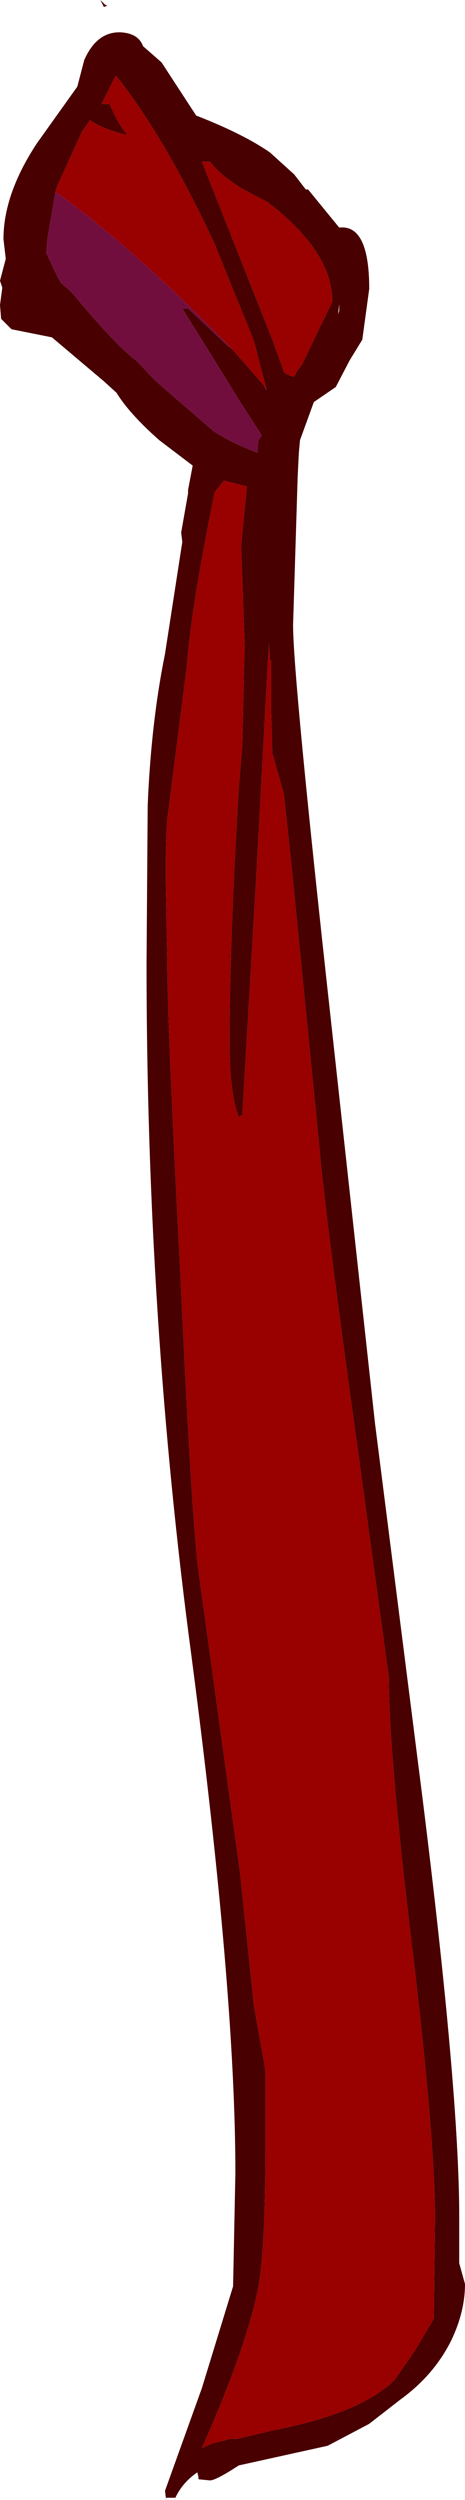 <?xml version="1.0" encoding="UTF-8" standalone="no"?>
<svg xmlns:ffdec="https://www.free-decompiler.com/flash" xmlns:xlink="http://www.w3.org/1999/xlink" ffdec:objectType="shape" height="108.2px" width="20.15px" xmlns="http://www.w3.org/2000/svg">
  <g transform="matrix(1.0, 0.0, 0.0, 1.0, -193.35, 362.85)">
    <path d="M206.6 -354.65 L206.7 -354.65 208.05 -353.0 Q209.35 -353.15 209.35 -350.35 L209.05 -348.15 208.5 -347.25 207.9 -346.1 206.95 -345.45 206.35 -343.8 206.3 -343.25 206.25 -342.25 206.05 -335.8 Q206.05 -333.55 207.7 -318.6 L209.6 -301.25 211.65 -285.1 Q213.25 -272.3 213.25 -266.9 L213.25 -264.9 213.5 -264.0 Q213.5 -262.8 212.9 -261.55 212.15 -260.05 210.7 -259.0 L209.35 -257.95 207.55 -257.0 203.7 -256.15 Q202.7 -255.5 202.45 -255.5 L201.95 -255.55 201.95 -255.65 201.9 -255.85 Q201.25 -255.4 200.95 -254.75 L200.55 -254.75 200.55 -254.65 200.5 -255.05 202.1 -259.5 203.45 -263.9 203.55 -268.8 Q203.55 -276.65 201.65 -291.15 199.7 -305.7 199.7 -321.15 L199.75 -328.0 Q199.9 -331.6 200.5 -334.55 L201.25 -339.4 201.2 -339.8 201.5 -341.5 201.5 -341.65 201.7 -342.7 200.25 -343.8 Q198.95 -344.95 198.4 -345.85 L197.85 -346.35 195.6 -348.25 193.85 -348.6 193.4 -349.05 193.35 -349.65 193.45 -350.4 193.35 -350.7 193.6 -351.65 193.5 -352.5 Q193.5 -354.45 194.95 -356.65 L196.7 -359.1 197.0 -360.25 Q197.55 -361.5 198.6 -361.45 199.35 -361.4 199.55 -360.85 L200.35 -360.15 201.85 -357.85 Q203.9 -357.05 205.05 -356.25 L206.1 -355.3 206.6 -354.65 M203.9 -354.65 Q202.9 -355.25 202.45 -355.85 L202.4 -355.85 202.1 -355.85 205.15 -348.15 205.55 -347.05 205.65 -346.75 Q205.8 -346.6 206.1 -346.55 L206.2 -346.75 206.45 -347.1 207.75 -349.8 Q207.75 -351.95 204.95 -354.1 L203.9 -354.65 M195.75 -354.55 L195.4 -352.5 195.35 -351.9 195.85 -350.85 196.0 -350.6 196.45 -350.2 Q198.45 -347.8 199.25 -347.25 L200.05 -346.4 201.95 -344.75 202.65 -344.15 202.75 -344.1 Q203.3 -343.75 203.9 -343.5 L204.15 -343.4 204.5 -343.25 204.55 -343.8 204.7 -344.0 203.7 -345.55 202.5 -347.5 201.25 -349.5 201.5 -349.5 203.25 -347.85 203.4 -347.75 204.8 -346.15 204.9 -345.95 204.9 -346.0 204.35 -348.1 202.65 -352.3 Q200.5 -356.9 198.4 -359.55 L198.35 -359.55 197.75 -358.35 198.1 -358.35 Q198.55 -357.3 198.9 -357.0 197.8 -357.25 197.25 -357.65 L196.9 -357.15 195.85 -354.85 195.75 -354.55 M208.0 -349.25 L208.05 -349.4 208.05 -349.7 208.0 -349.25 M197.85 -362.55 L197.7 -362.85 197.9 -362.65 198.0 -362.6 197.85 -362.55 M194.5 -349.75 L194.45 -349.75 194.4 -349.75 194.5 -349.75 M200.55 -323.75 L200.6 -321.1 Q200.6 -318.55 201.15 -308.0 201.65 -297.1 201.95 -294.85 L203.75 -281.8 204.35 -276.05 204.85 -273.25 204.85 -270.0 Q204.85 -265.6 204.55 -263.9 204.05 -261.3 202.1 -256.9 L202.55 -257.1 203.35 -257.3 203.65 -257.3 205.1 -257.65 Q209.0 -258.4 210.45 -259.85 L211.35 -261.15 212.15 -262.5 212.2 -266.8 Q212.2 -270.35 211.2 -278.65 210.2 -286.95 210.2 -290.25 L208.85 -300.15 Q207.45 -310.2 207.2 -313.1 L205.95 -325.7 205.65 -328.5 205.15 -330.25 205.1 -332.05 205.1 -334.25 205.05 -334.3 205.0 -335.0 204.45 -324.85 203.85 -314.6 203.7 -314.5 Q203.3 -315.5 203.3 -317.75 203.3 -322.15 203.7 -328.75 L203.85 -330.6 203.95 -335.0 203.8 -339.25 204.05 -341.8 203.05 -342.05 202.65 -341.55 Q201.6 -336.35 201.45 -334.05 L200.6 -327.4 Q200.5 -326.15 200.55 -323.75" fill="#480000" fill-rule="evenodd" stroke="none"/>
    <path d="M203.9 -354.65 L204.95 -354.1 Q207.75 -351.95 207.75 -349.8 L206.45 -347.1 206.2 -346.75 206.1 -346.55 Q205.8 -346.6 205.65 -346.75 L205.55 -347.05 205.15 -348.15 202.1 -355.85 202.4 -355.85 202.45 -355.85 Q202.9 -355.25 203.9 -354.65 M203.4 -347.75 L203.3 -347.85 203.25 -347.9 Q199.05 -352.2 195.75 -354.55 L195.85 -354.85 196.9 -357.15 197.25 -357.65 Q197.8 -357.25 198.9 -357.0 198.55 -357.3 198.1 -358.35 L197.75 -358.35 198.35 -359.55 198.4 -359.55 Q200.5 -356.9 202.65 -352.3 L204.35 -348.1 204.9 -346.0 204.8 -346.15 203.4 -347.75 M200.55 -323.75 Q200.5 -326.15 200.6 -327.4 L201.45 -334.05 Q201.6 -336.35 202.65 -341.55 L203.05 -342.05 204.05 -341.8 203.8 -339.25 203.95 -335.0 203.85 -330.6 203.7 -328.75 Q203.3 -322.15 203.3 -317.75 203.3 -315.5 203.7 -314.5 L203.85 -314.6 204.45 -324.85 205.0 -335.0 205.05 -334.3 205.1 -334.25 205.1 -332.05 205.15 -330.25 205.65 -328.5 205.95 -325.7 207.2 -313.1 Q207.45 -310.2 208.85 -300.15 L210.2 -290.25 Q210.2 -286.95 211.2 -278.65 212.2 -270.35 212.2 -266.8 L212.15 -262.5 211.35 -261.15 210.45 -259.85 Q209.0 -258.4 205.1 -257.65 L203.65 -257.3 203.35 -257.3 202.55 -257.1 202.1 -256.9 Q204.05 -261.3 204.55 -263.9 204.85 -265.6 204.85 -270.0 L204.85 -273.25 204.35 -276.05 203.75 -281.8 201.95 -294.85 Q201.65 -297.1 201.15 -308.0 200.6 -318.55 200.6 -321.1 L200.55 -323.75" fill="#990000" fill-rule="evenodd" stroke="none"/>
    <path d="M203.4 -347.75 L203.25 -347.85 201.5 -349.5 201.25 -349.5 202.5 -347.5 203.7 -345.55 204.7 -344.0 204.55 -343.8 204.5 -343.25 204.15 -343.4 203.9 -343.5 Q203.3 -343.75 202.75 -344.1 L202.65 -344.15 201.95 -344.75 200.05 -346.4 199.25 -347.25 Q198.45 -347.8 196.45 -350.2 L196.0 -350.6 195.85 -350.85 195.35 -351.9 195.4 -352.5 195.75 -354.55 Q199.05 -352.2 203.25 -347.9 L203.3 -347.85 203.4 -347.75 M204.9 -346.0 L204.9 -345.95 204.8 -346.15 204.9 -346.0" fill="#720e3e" fill-rule="evenodd" stroke="none"/>
  </g>
</svg>
